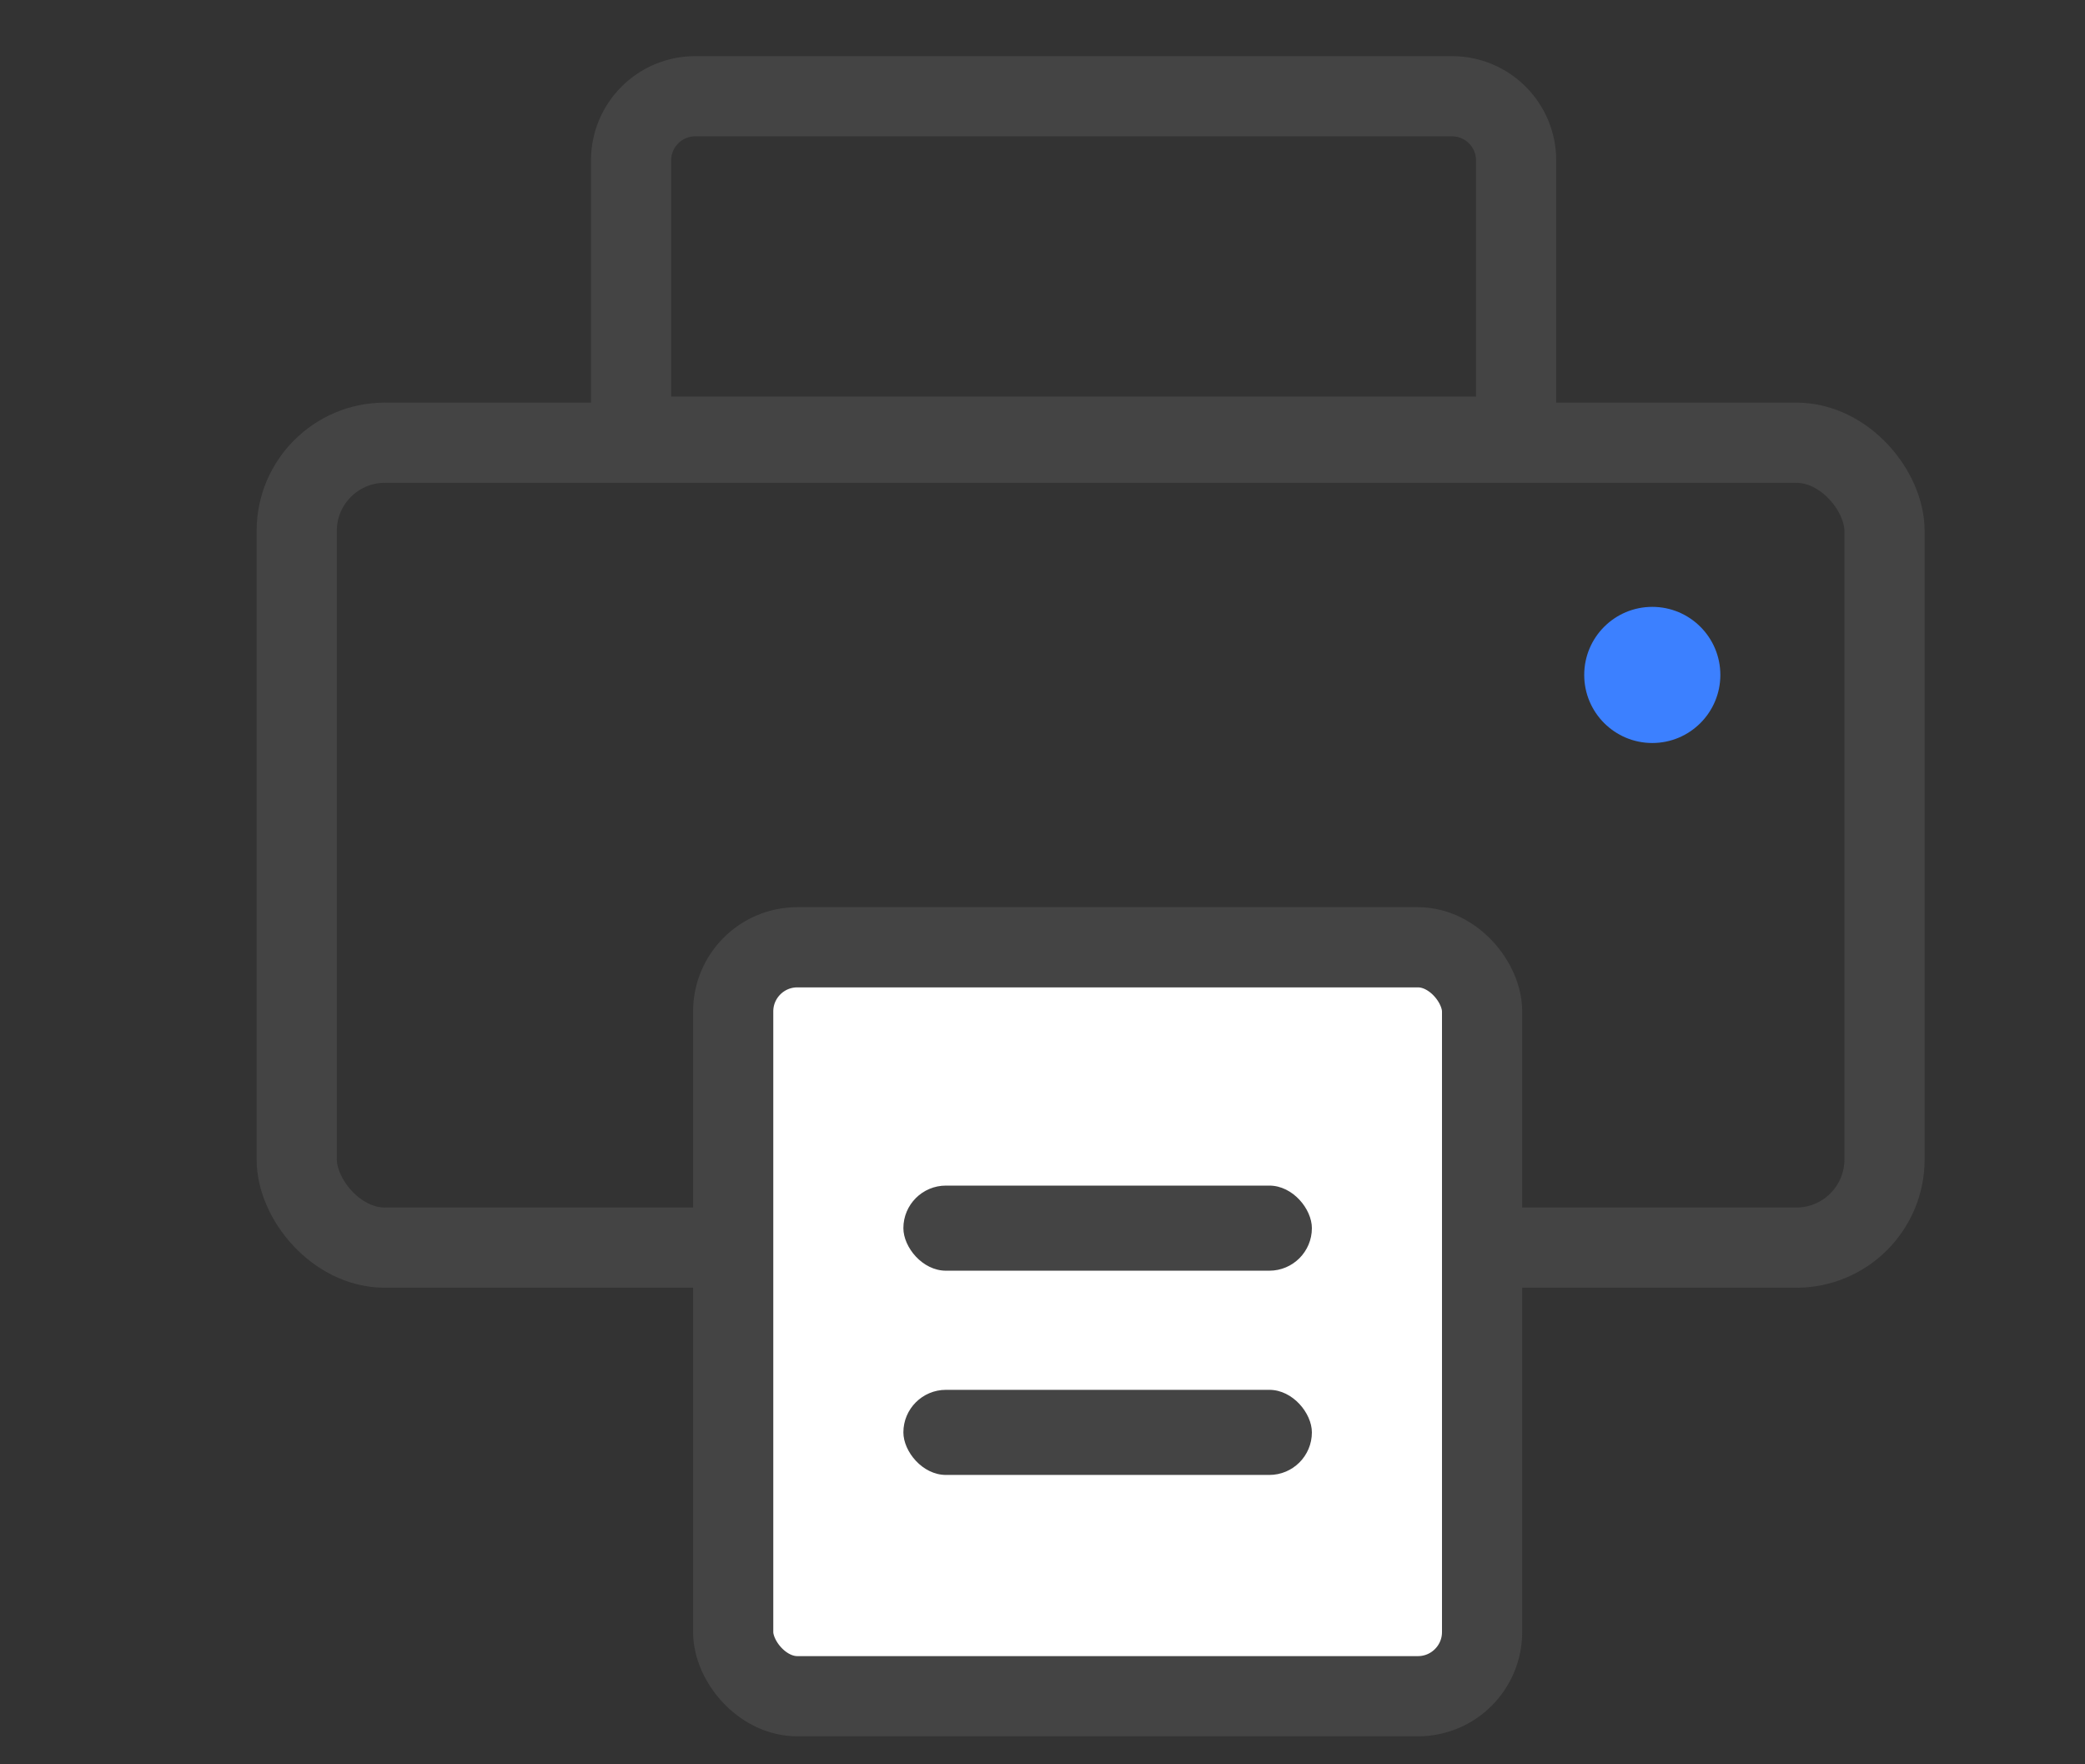 <svg width="65" height="55" viewBox="0 0 65 55" fill="none" xmlns="http://www.w3.org/2000/svg">
<rect x="0" y="0" width="65" height="55" fill="#333333" stroke="none"/>
<rect x="9.25" y="13.801" width="49.5" height="25.092" rx="2.75" stroke="#444444" stroke-width="2.5"/>
<path d="M19.674 5C19.674 3.895 20.569 3 21.674 3H45.265C46.37 3 47.265 3.895 47.265 5V13.612H19.674V5Z" stroke="#444444" stroke-width="2.5"/>
<rect x="22.857" y="29.53" width="23.347" height="23.347" rx="2" fill="white" stroke="#444444" stroke-width="2.5"/>
<rect x="28.163" y="36.959" width="12.735" height="2.653" rx="1.327" fill="#444444"/>
<rect x="28.163" y="43.326" width="12.735" height="2.653" rx="1.327" fill="#444444"/>
<circle cx="51.51" cy="21.04" r="2.122" fill="#3C80FF"/>
</svg>
